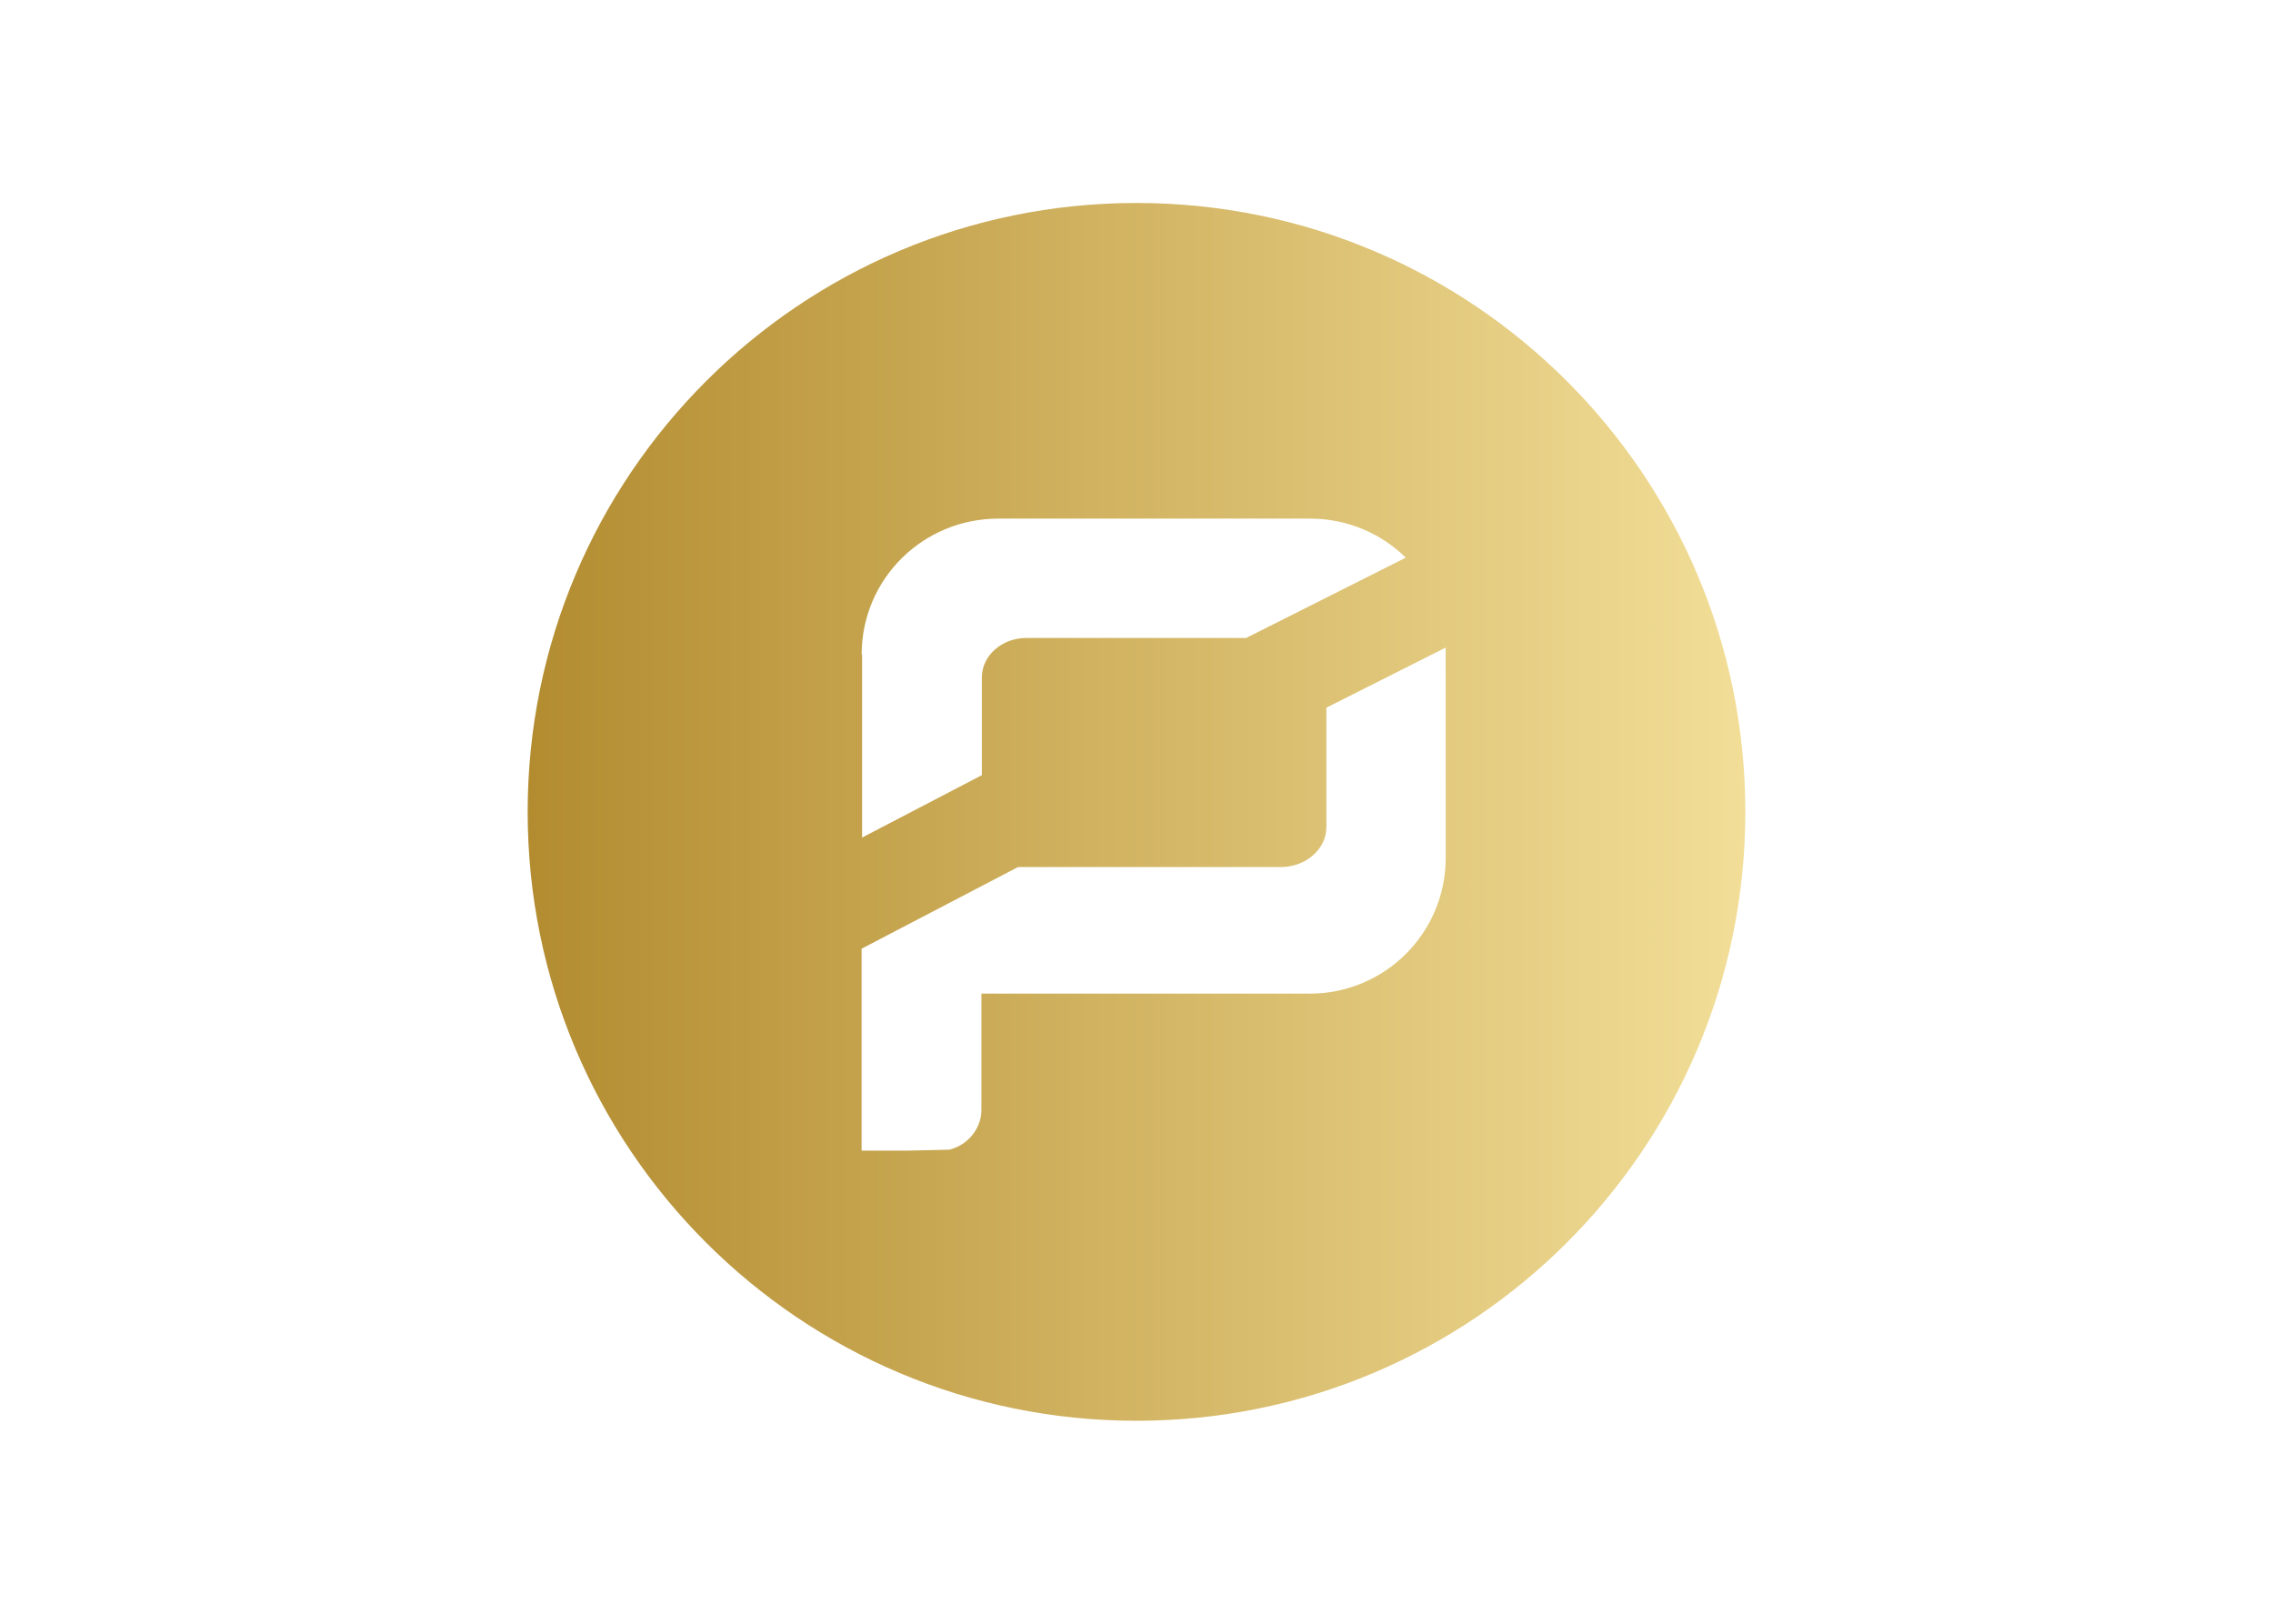 <svg clip-rule="evenodd" fill-rule="evenodd" stroke-linejoin="round" stroke-miterlimit="2" viewBox="0 0 560 400" xmlns="http://www.w3.org/2000/svg" xmlns:xlink="http://www.w3.org/1999/xlink"><linearGradient id="a" gradientUnits="userSpaceOnUse" x1="0" x2="2000" y1="1000" y2="1000"><stop offset="0" stop-color="#b38c30"/><stop offset="1" stop-color="#f2de98"/></linearGradient><path d="m1000 0c-552.4 0-1000 447.6-1000 1000s447.6 1000 1000 1000 1000-447.6 1000-1000-447.6-1000-1000-1000zm-451.4 741.5c0-123.6 100.2-223.1 224.6-223.1h512.4c58.6 0 114.9 23 156.7 64.1l-262.2 131.9h-361c-40.7 0-73.1 29.4-73.1 64.8v160.5l-196.7 102.5v-300.7zm959.3 333.9c0 123.6-100.2 223.1-223.1 223.1h-539.5v190.7c0 32.4-24.1 58.8-52.8 65.6l-67.1 1.5h-76.9v-331.6l257-134.1h431.8c40.7 0 74.6-29.4 74.6-65.6v-196.1l195.9-98.7z" fill="url(#a)" fill-rule="nonzero" transform="matrix(.15 0 0 .15 130 50)"/></svg>